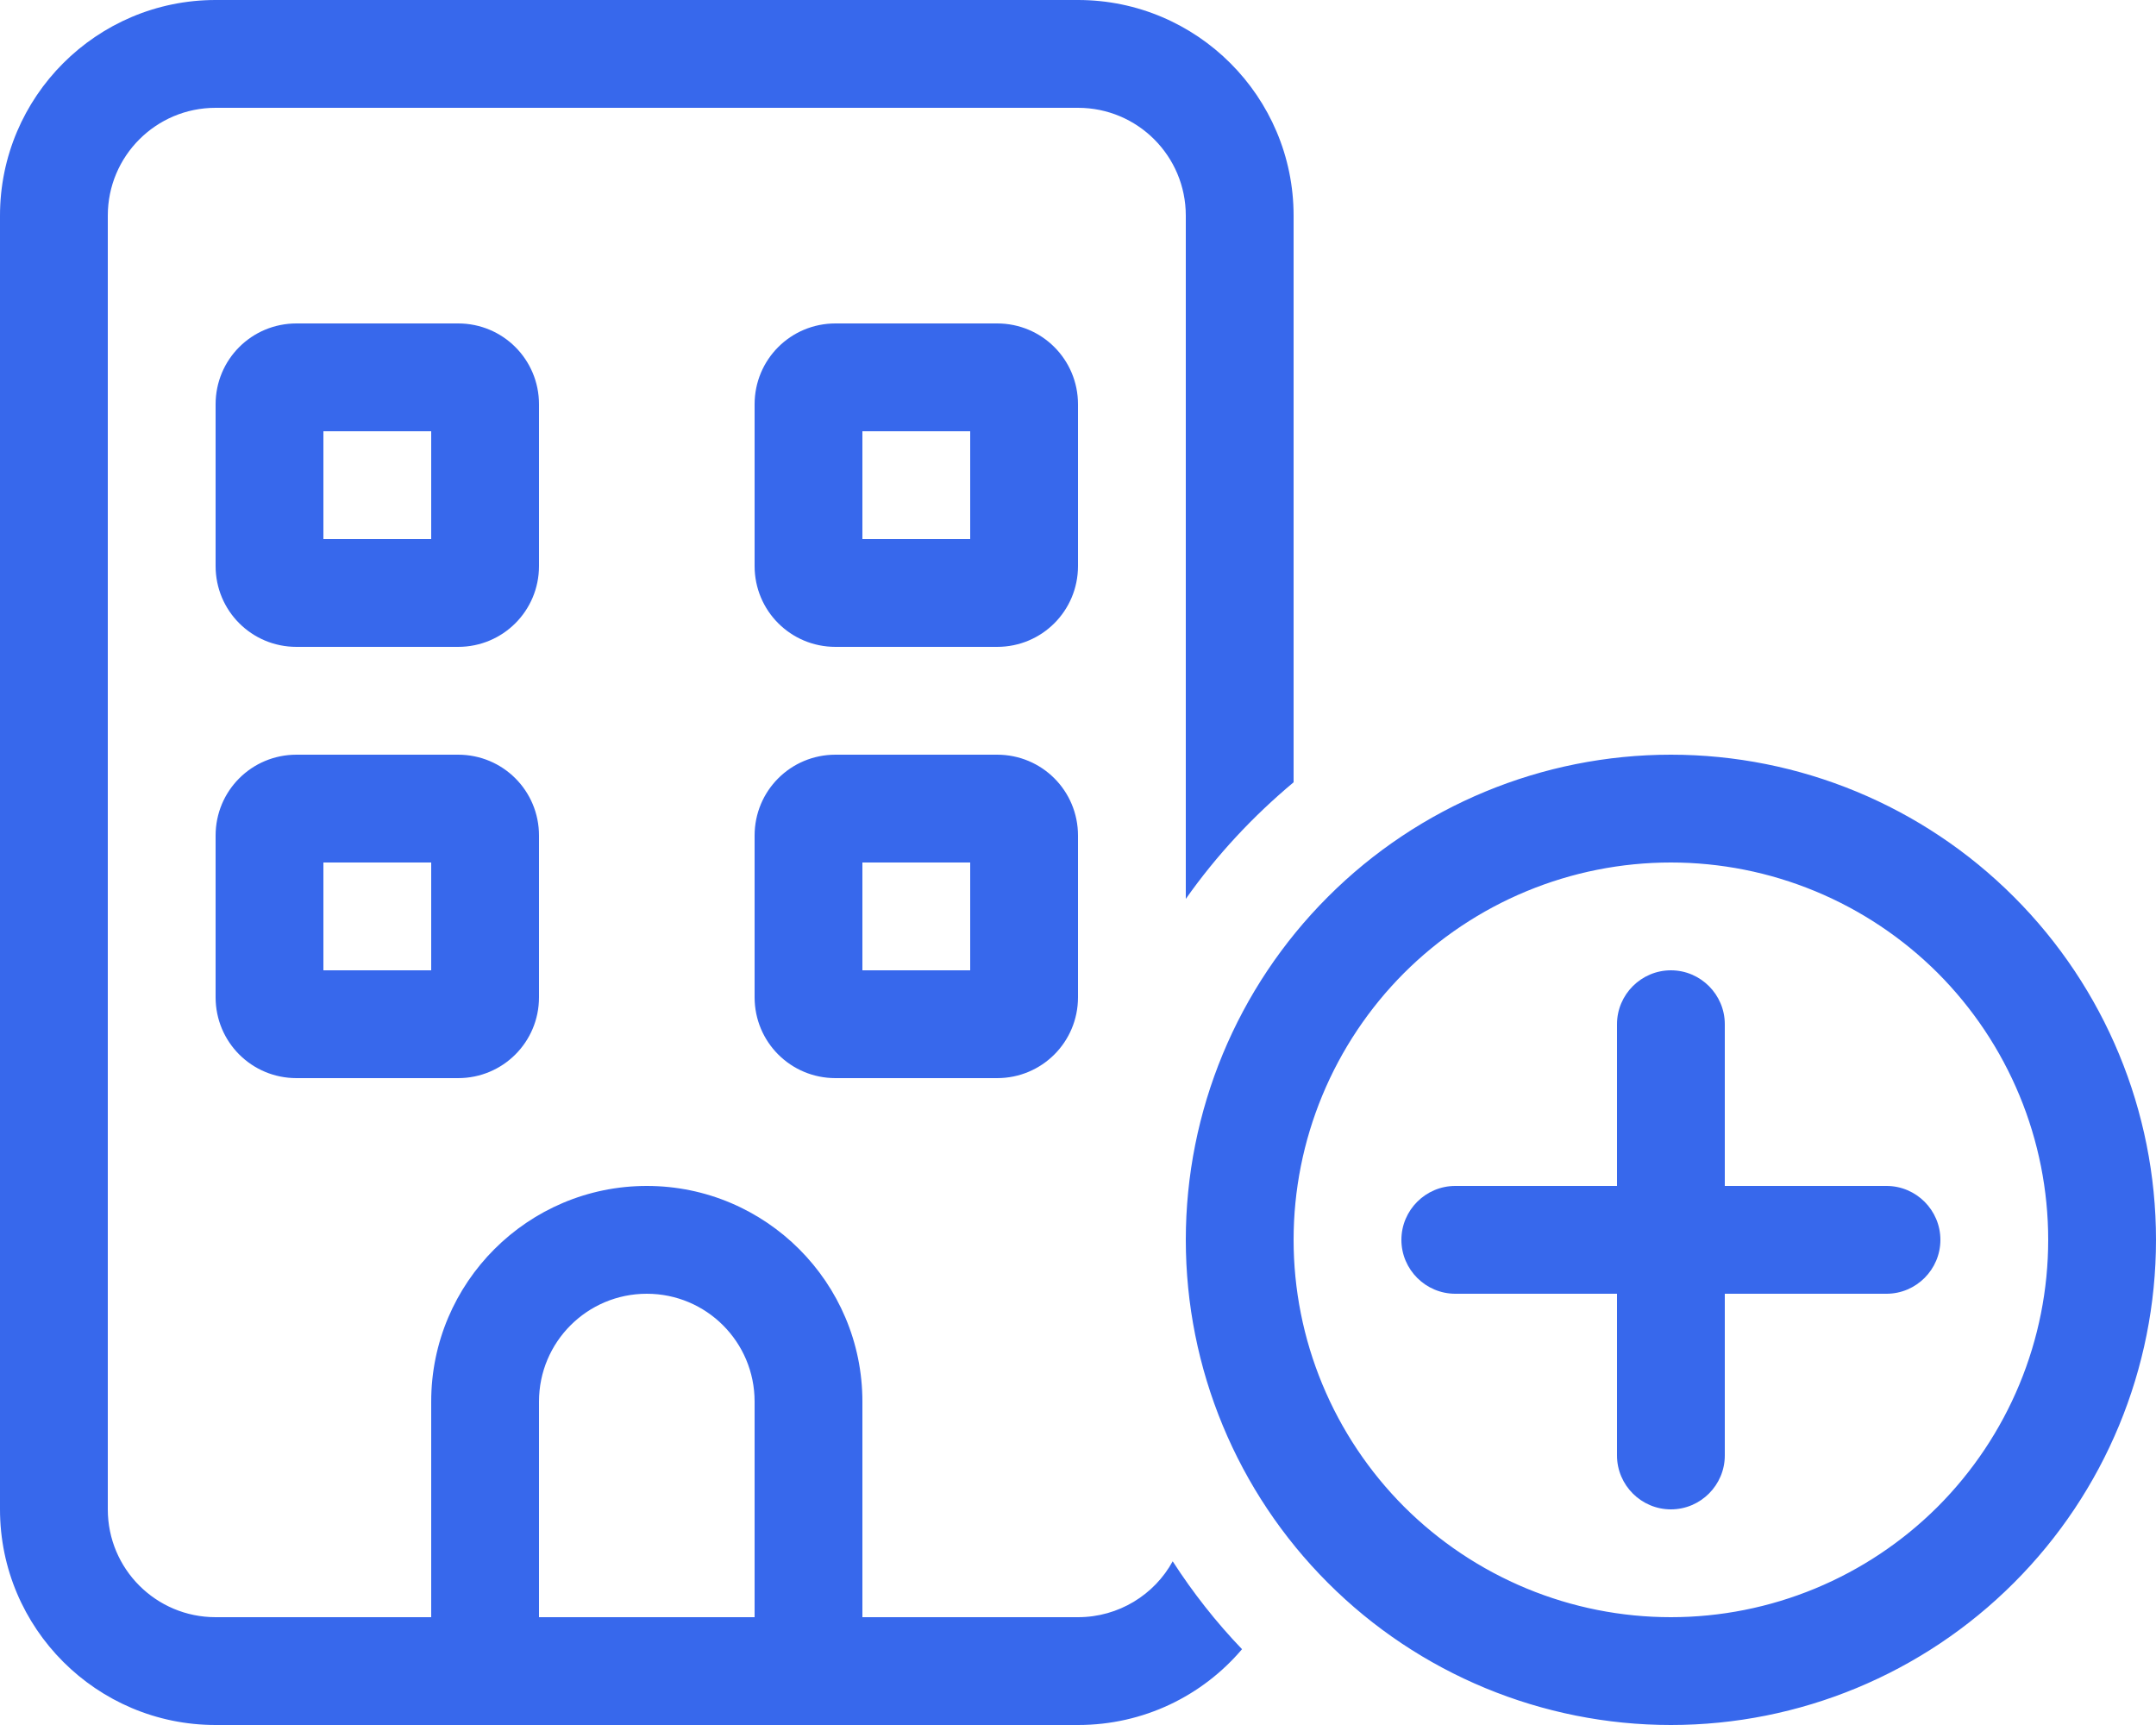 <svg width="25" height="20" viewBox="0 0 25 20" fill="none" xmlns="http://www.w3.org/2000/svg">
<path d="M2.5 1.25H12.5C13.191 1.25 13.75 1.809 13.75 2.5V10.422C14.105 9.918 14.527 9.465 15 9.07V2.5C15 1.121 13.879 0 12.5 0H2.5C1.121 0 0 1.121 0 2.5V17.5C0 18.879 1.121 20 2.5 20H5H6.25H8.75H10H12.5C13.262 20 13.945 19.66 14.402 19.121C14.102 18.809 13.832 18.465 13.598 18.102C13.387 18.488 12.973 18.75 12.5 18.75H10V16.25C10 14.871 8.879 13.75 7.5 13.75C6.121 13.75 5 14.871 5 16.25V18.75H2.5C1.809 18.75 1.25 18.191 1.25 17.5V2.5C1.25 1.809 1.809 1.25 2.5 1.25ZM8.75 16.25V18.75H6.25V16.25C6.25 15.559 6.809 15 7.5 15C8.191 15 8.75 15.559 8.75 16.25ZM2.5 4.688V6.562C2.5 7.082 2.918 7.5 3.438 7.5H5.312C5.832 7.5 6.25 7.082 6.25 6.562V4.688C6.25 4.168 5.832 3.75 5.312 3.75H3.438C2.918 3.75 2.5 4.168 2.5 4.688ZM3.75 5H5V6.25H3.75V5ZM9.688 3.75C9.168 3.75 8.75 4.168 8.75 4.688V6.562C8.75 7.082 9.168 7.5 9.688 7.5H11.562C12.082 7.5 12.5 7.082 12.5 6.562V4.688C12.5 4.168 12.082 3.75 11.562 3.75H9.688ZM10 6.25V5H11.25V6.25H10ZM2.5 9.688V11.562C2.5 12.082 2.918 12.5 3.438 12.5H5.312C5.832 12.5 6.25 12.082 6.25 11.562V9.688C6.25 9.168 5.832 8.75 5.312 8.75H3.438C2.918 8.75 2.5 9.168 2.5 9.688ZM3.75 10H5V11.25H3.75V10ZM9.688 8.75C9.168 8.75 8.75 9.168 8.75 9.688V11.562C8.75 12.082 9.168 12.5 9.688 12.5H11.562C12.082 12.5 12.5 12.082 12.5 11.562V9.688C12.5 9.168 12.082 8.75 11.562 8.75H9.688ZM10 11.25V10H11.25V11.25H10ZM15 14.375C15 13.8 15.113 13.232 15.333 12.701C15.553 12.17 15.875 11.688 16.281 11.281C16.688 10.875 17.17 10.553 17.701 10.333C18.232 10.113 18.8 10 19.375 10C19.95 10 20.518 10.113 21.049 10.333C21.58 10.553 22.062 10.875 22.469 11.281C22.875 11.688 23.197 12.17 23.417 12.701C23.637 13.232 23.75 13.8 23.75 14.375C23.75 14.95 23.637 15.518 23.417 16.049C23.197 16.58 22.875 17.062 22.469 17.469C22.062 17.875 21.58 18.197 21.049 18.417C20.518 18.637 19.95 18.75 19.375 18.75C18.8 18.75 18.232 18.637 17.701 18.417C17.17 18.197 16.688 17.875 16.281 17.469C15.875 17.062 15.553 16.58 15.333 16.049C15.113 15.518 15 14.95 15 14.375ZM25 14.375C25 12.883 24.407 11.452 23.352 10.398C22.298 9.343 20.867 8.75 19.375 8.75C17.883 8.75 16.452 9.343 15.398 10.398C14.343 11.452 13.75 12.883 13.75 14.375C13.75 15.867 14.343 17.298 15.398 18.352C16.452 19.407 17.883 20 19.375 20C20.867 20 22.298 19.407 23.352 18.352C24.407 17.298 25 15.867 25 14.375Z" fill="#3768EC"/>
<path d="M16.25 14.375C16.25 14.719 16.531 15 16.875 15H18.75V16.875C18.75 17.219 19.031 17.5 19.375 17.5C19.719 17.5 20 17.219 20 16.875V15H21.875C22.219 15 22.5 14.719 22.5 14.375C22.5 14.031 22.219 13.75 21.875 13.75H20V11.875C20 11.531 19.719 11.25 19.375 11.25C19.031 11.25 18.75 11.531 18.75 11.875V13.75H16.875C16.531 13.75 16.25 14.031 16.25 14.375Z" fill="#3768EC"/>
</svg>
